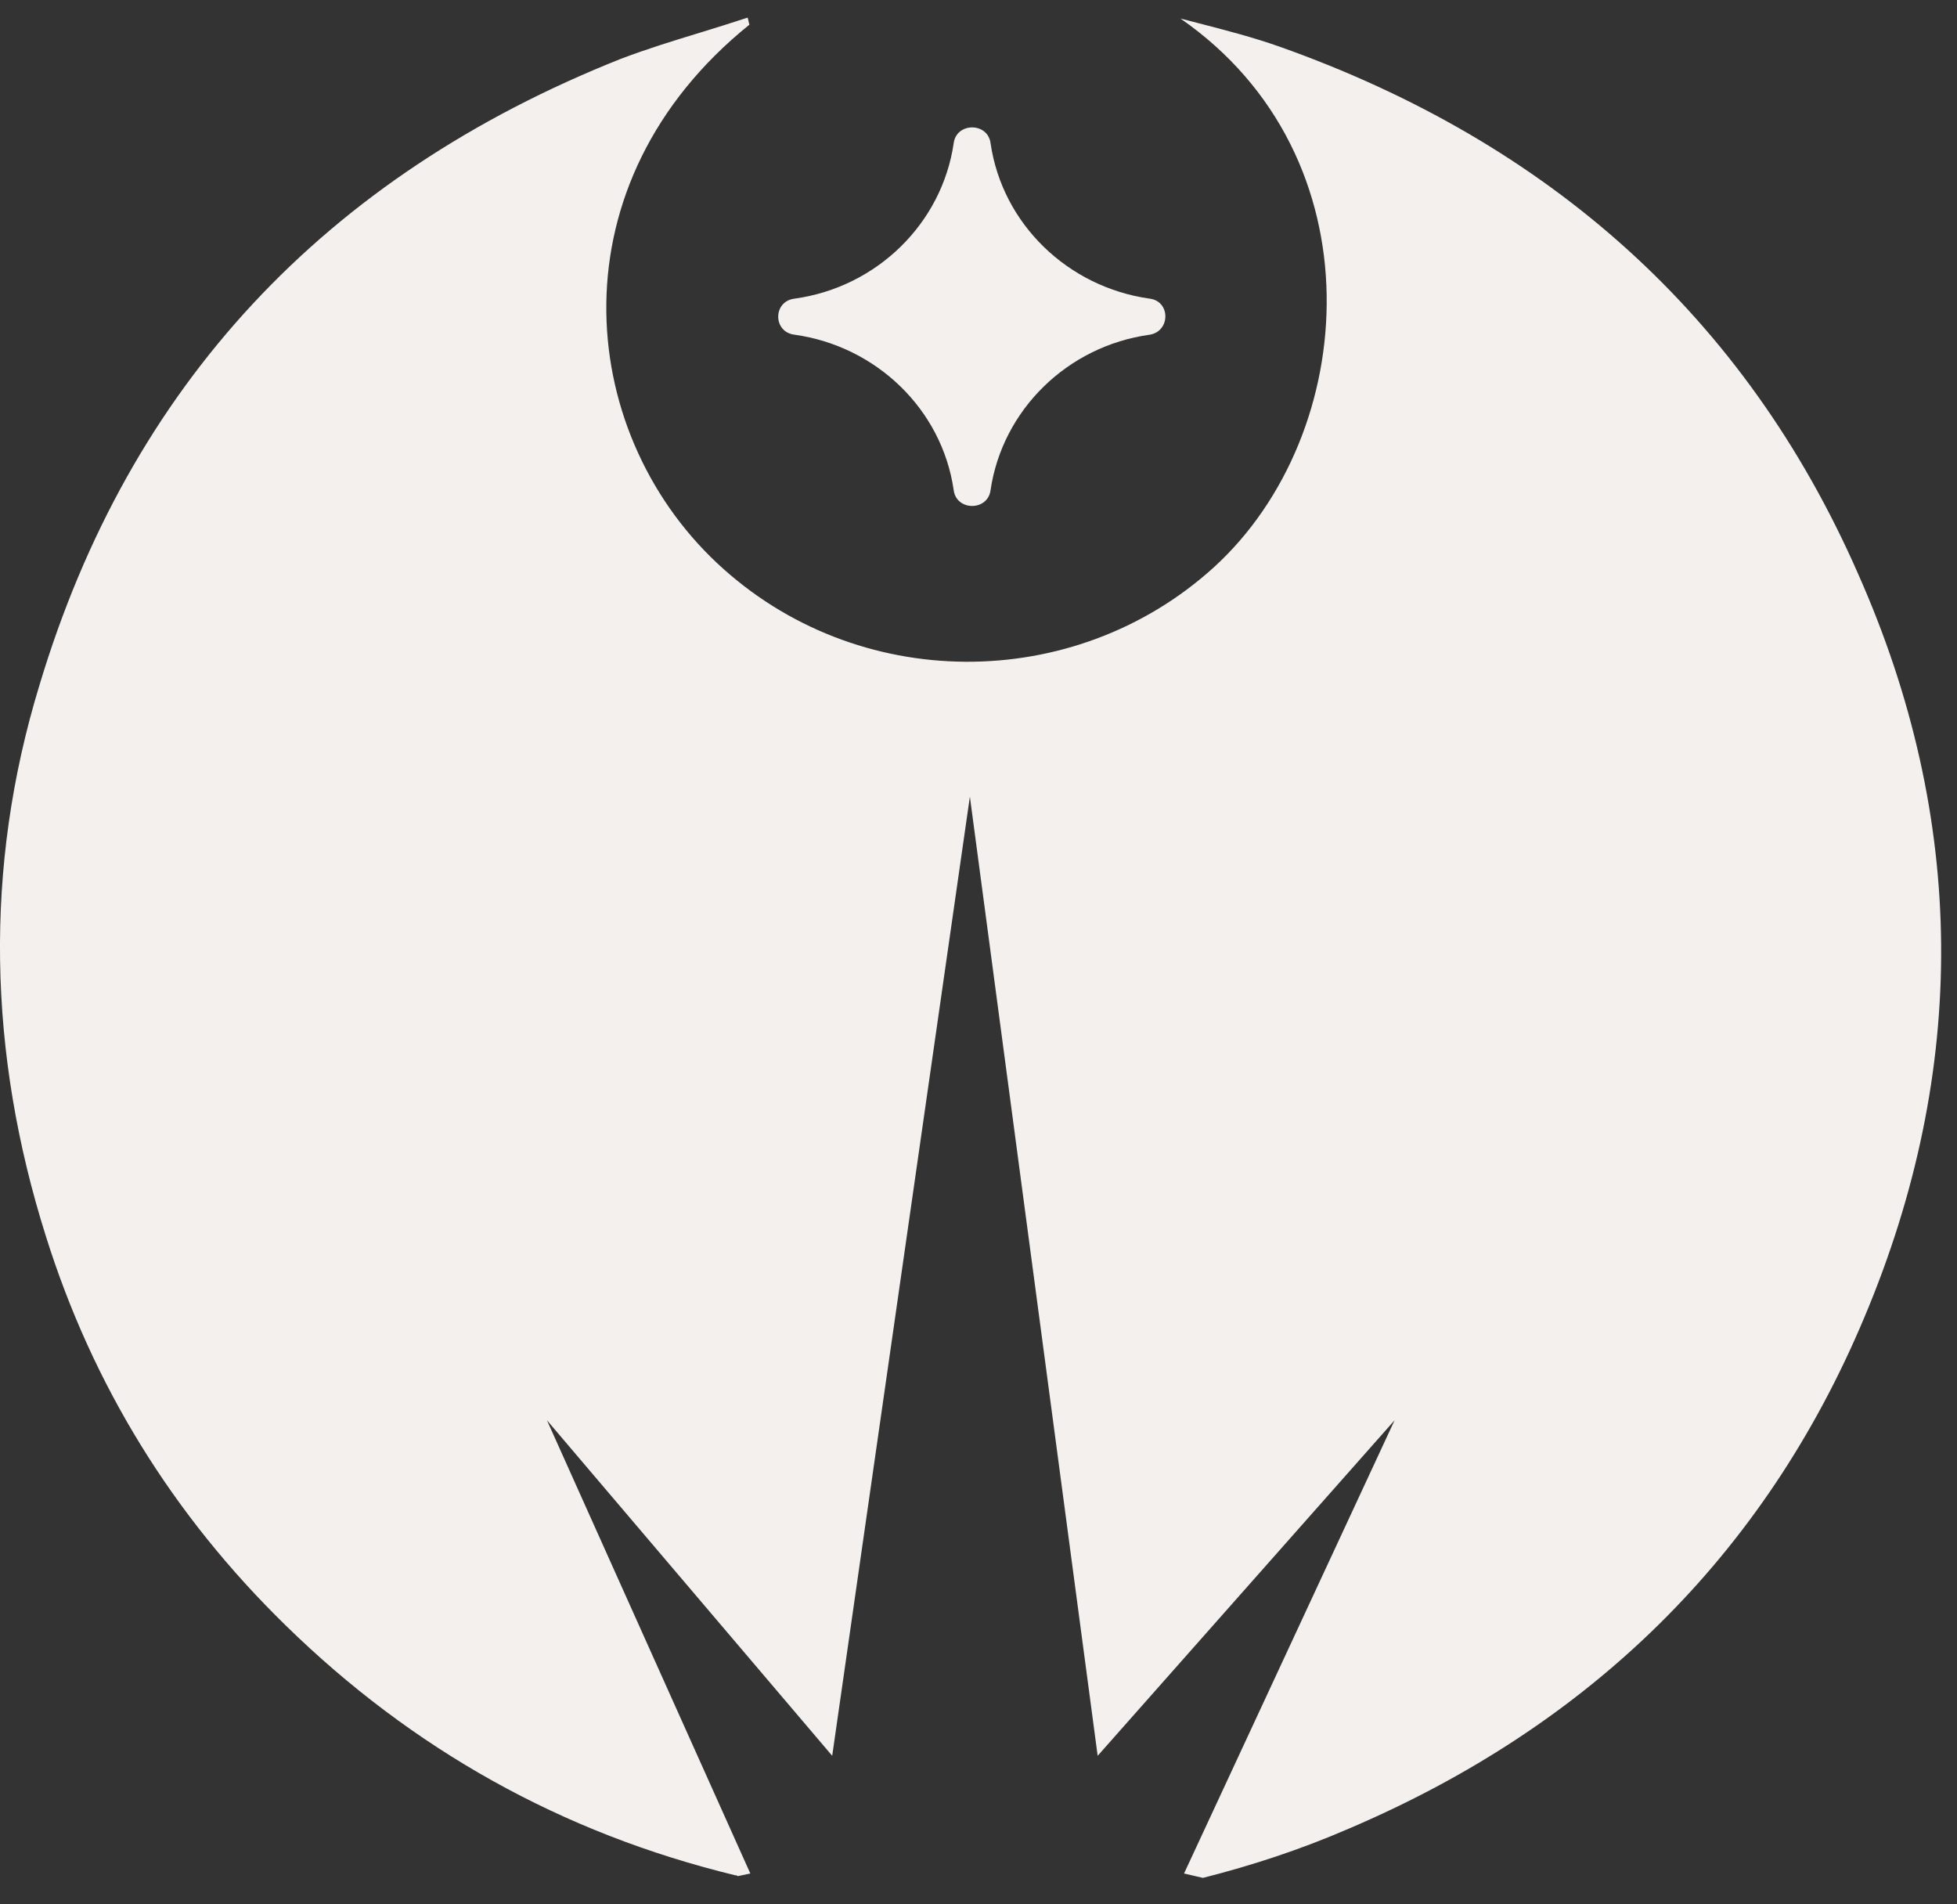 <svg width="37" height="36" viewBox="0 0 37 36" fill="none" xmlns="http://www.w3.org/2000/svg">
<rect x="0" y="0" width="37" height="36" fill="#333333" stroke="none"/>
<g clip-path="url(#clip0_5480_4123)">
<path d="M13.897 35.45C10.613 34.653 7.789 33.059 5.408 30.734C3.264 28.642 1.75 26.185 0.865 23.362C-0.224 19.909 -0.309 16.405 0.746 12.952C2.447 7.29 6.139 3.338 11.736 1.113C12.229 0.925 12.735 0.77 13.242 0.615C13.54 0.523 13.839 0.431 14.135 0.333C14.143 0.358 14.148 0.379 14.152 0.399C14.156 0.42 14.161 0.441 14.169 0.466C10.46 3.455 10.868 8.12 13.556 10.644C16.193 13.118 20.311 13.118 22.947 10.727C25.72 8.203 26.078 2.956 22.318 0.35C22.438 0.381 22.557 0.412 22.677 0.443C23.186 0.575 23.693 0.706 24.189 0.881C29.293 2.691 33.002 5.995 35.128 10.843C37.187 15.476 37.221 20.224 35.247 24.907C33.359 29.406 30.059 32.627 25.499 34.57C24.581 34.968 23.662 35.267 22.743 35.5L22.386 35.417L26.367 26.849L20.753 33.192L18.337 15.06L15.734 33.192L10.341 26.849L14.186 35.417L13.948 35.467C13.931 35.45 13.914 35.45 13.897 35.45Z" fill="#F3F0EE"/>
<path d="M18.728 9.266C18.95 7.755 20.174 6.543 21.739 6.327C22.131 6.261 22.131 5.696 21.739 5.646C20.191 5.43 18.95 4.235 18.728 2.707C18.677 2.309 18.082 2.309 18.031 2.707C17.81 4.218 16.585 5.43 15.02 5.646C14.611 5.696 14.611 6.277 15.02 6.327C16.568 6.543 17.81 7.738 18.031 9.266C18.082 9.664 18.677 9.664 18.728 9.266Z" fill="#F3F0EE"/>
</g>
<defs>
<clipPath id="clip0_5480_4123">
<rect width="36.7" height="36" fill="white"/>
</clipPath>
</defs>
</svg>
